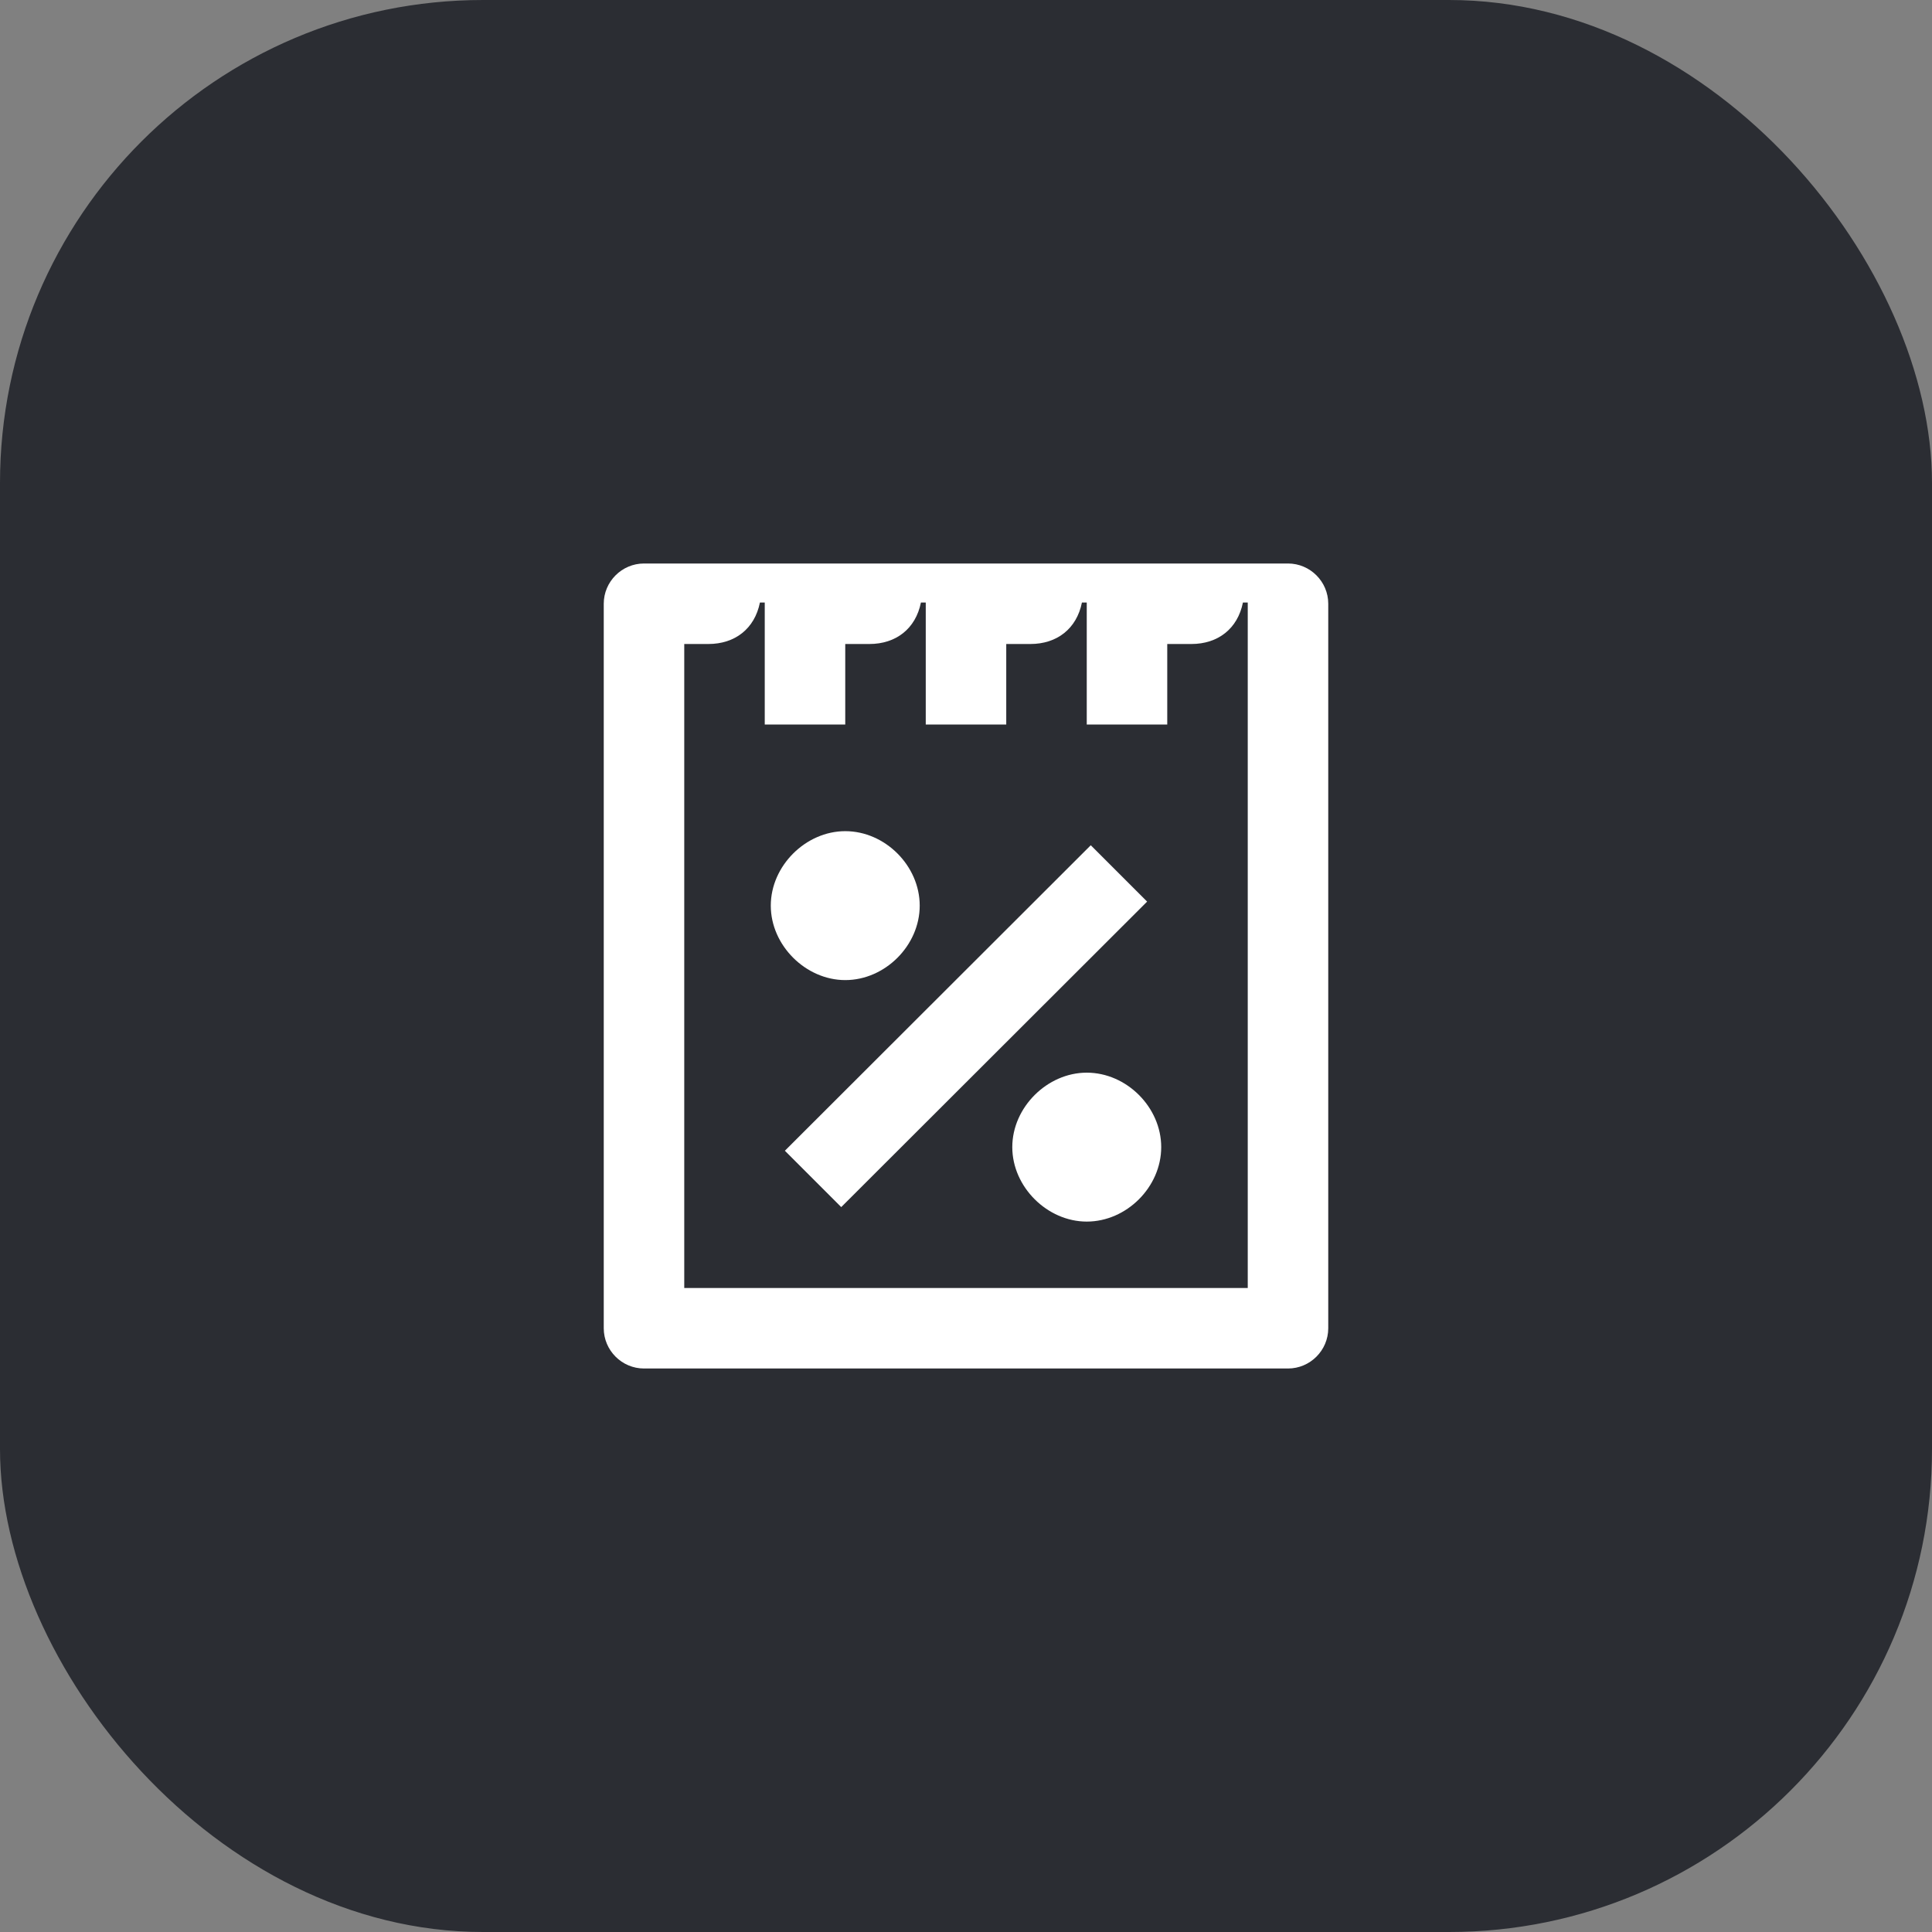 <svg width="48" height="48" viewBox="0 0 48 48" fill="none" xmlns="http://www.w3.org/2000/svg">
<rect x="0" y="0" width="48" height="48" fill="#808080" stroke="none"/>
<rect width="48" height="48" rx="12" fill="#2B2D33"/>
<path d="M29.6 16C30.26 16 30.75 15.62 30.88 14.97H31V32H17V16H17.6C18.26 16 18.75 15.62 18.88 14.97H19V18H21V16H21.6C22.26 16 22.75 15.62 22.88 14.97H23V18H25V16H25.6C26.26 16 26.75 15.62 26.88 14.97H27V18H29V16H29.6ZM20.9 29.99L28.5 22.4L27.1 21L19.5 28.59L20.9 29.99ZM27 30.35C27.99 30.35 28.85 29.49 28.85 28.5C28.85 27.51 27.99 26.65 27 26.65C26.02 26.65 25.15 27.51 25.15 28.5C25.15 29.49 26.02 30.35 27 30.35ZM21 24.35C21.99 24.35 22.85 23.49 22.85 22.5C22.85 21.51 21.99 20.65 21 20.65C20.02 20.65 19.15 21.51 19.15 22.5C19.15 23.49 20.02 24.35 21 24.35ZM16 34H32C32.55 34 33 33.55 33 33V15C33 14.45 32.55 14 32 14H16C15.45 14 15 14.45 15 15V33C15 33.55 15.45 34 16 34Z" fill="white"/>
</svg>
